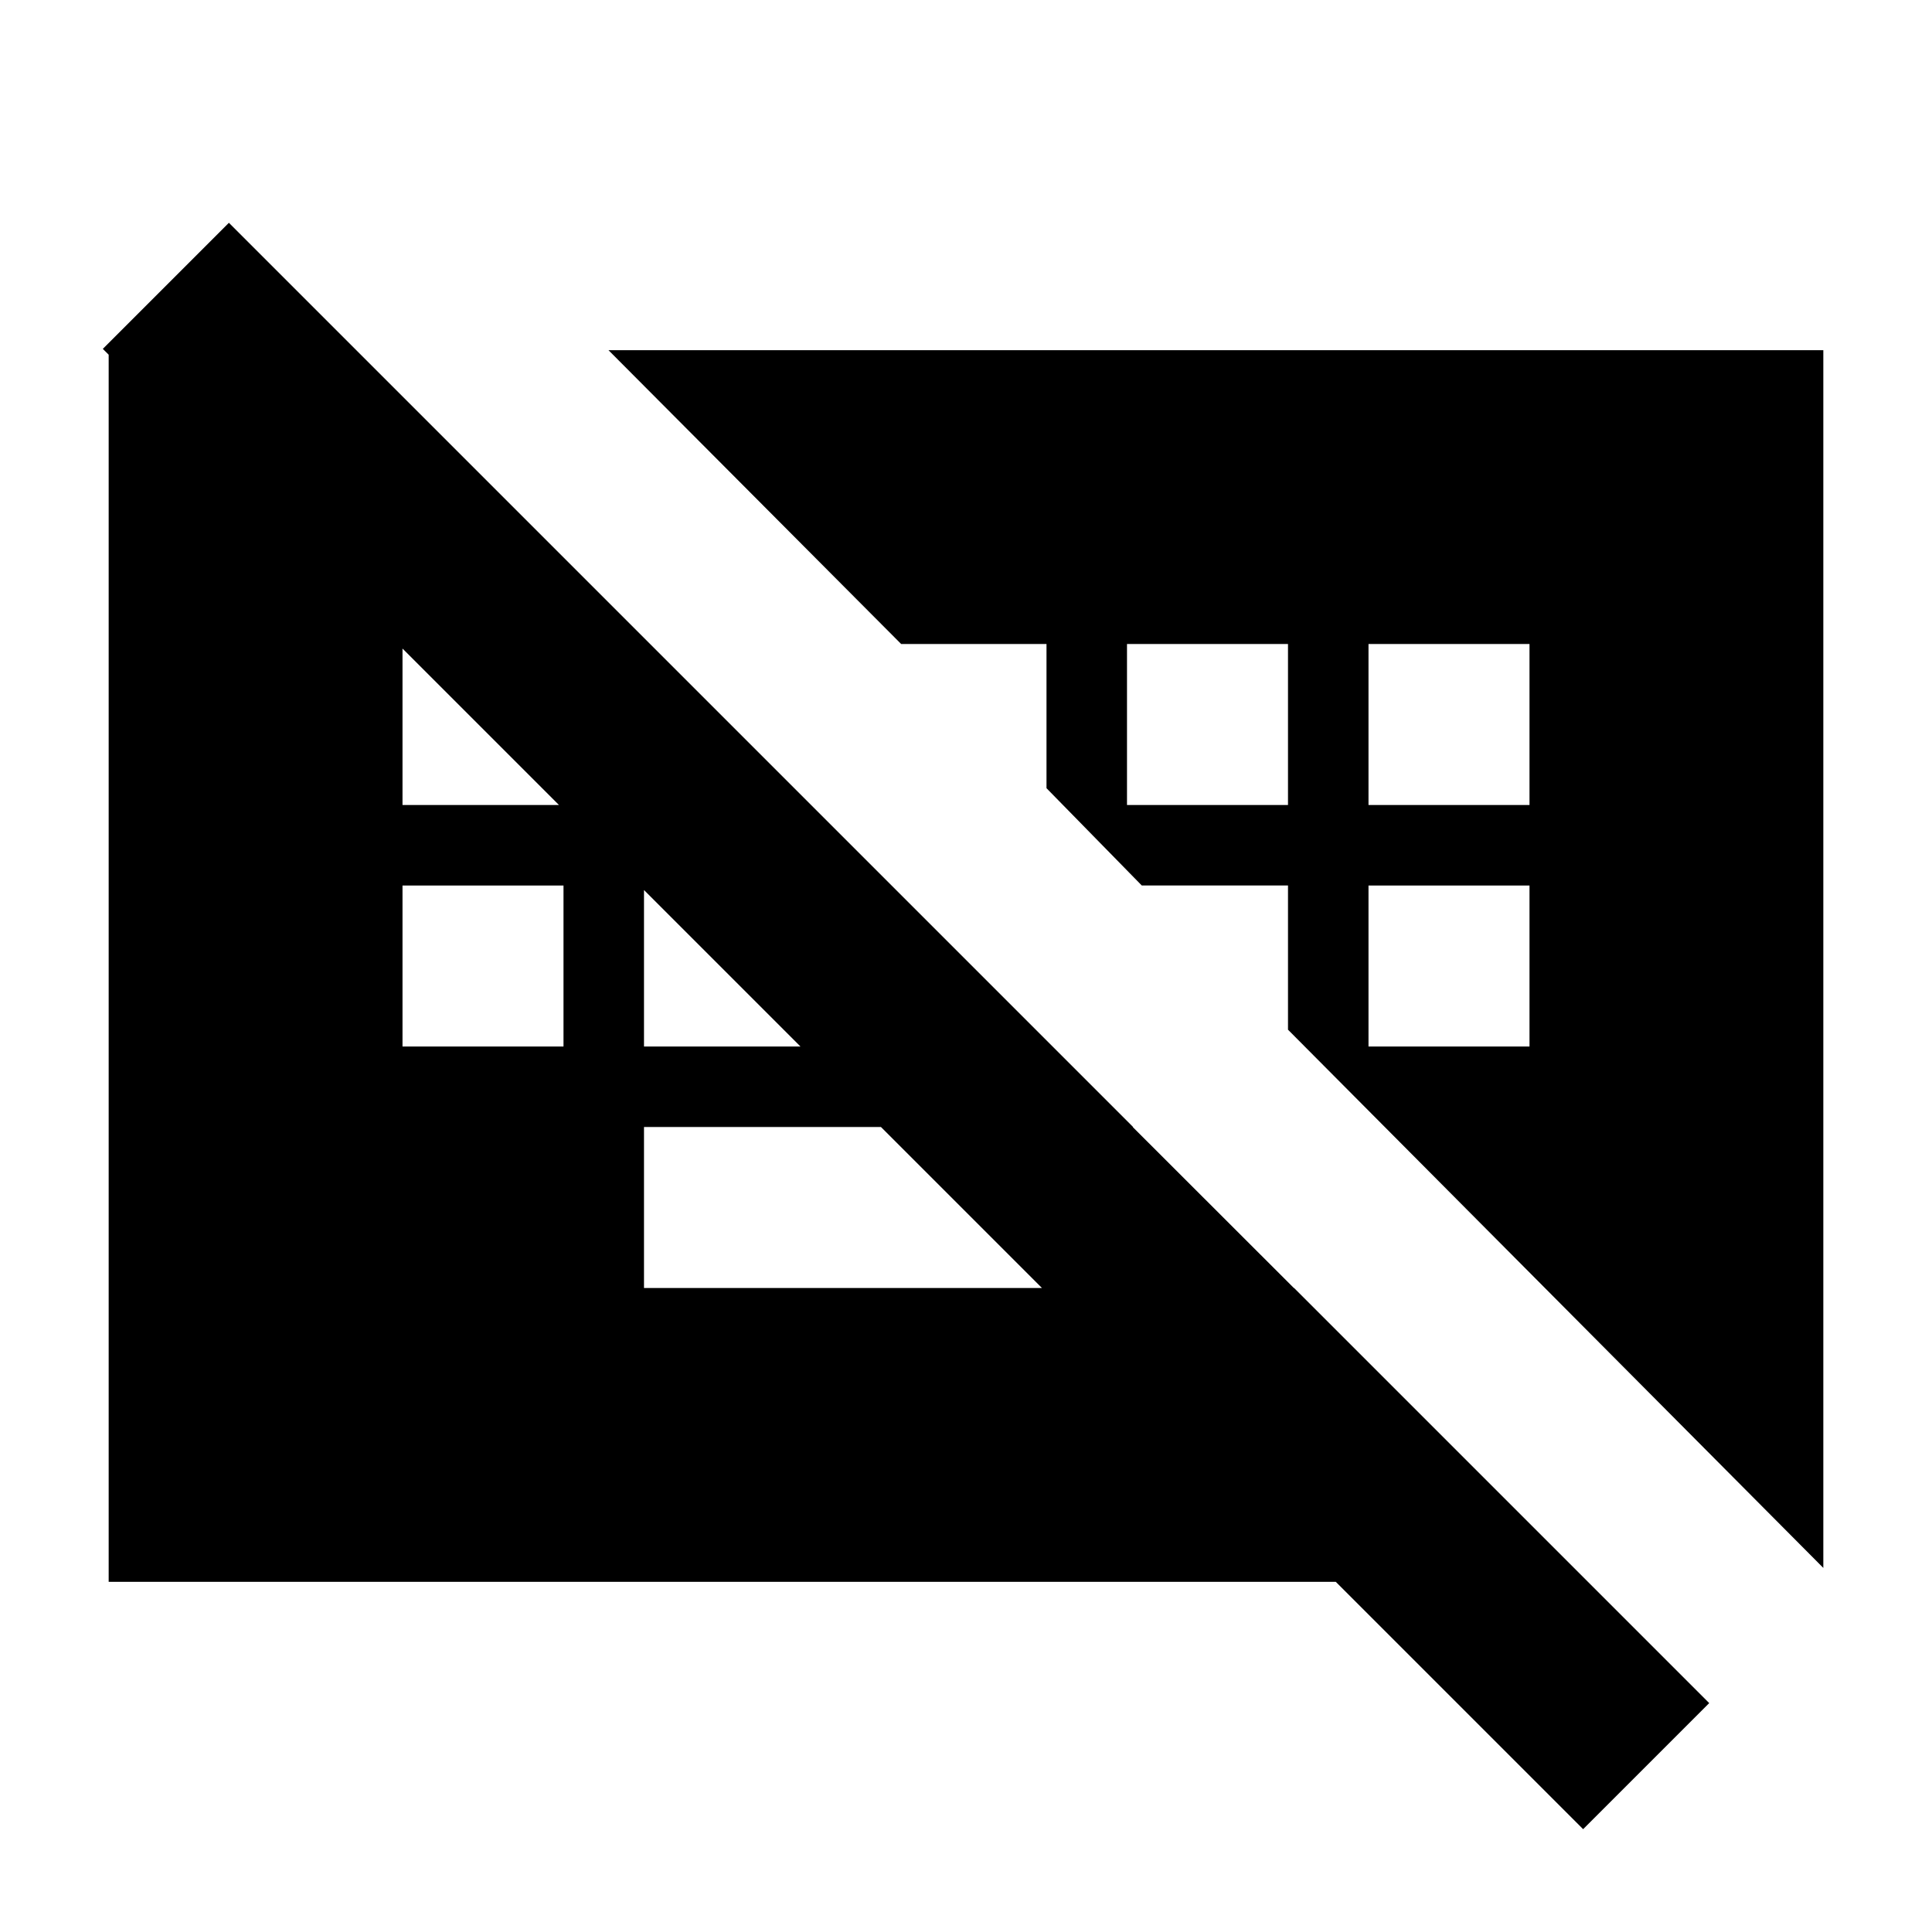 <svg xmlns="http://www.w3.org/2000/svg" height="24" viewBox="0 -960 960 960" width="24"><path d="M786.65-51.09 51.09-786.65l62.65-62.65L849.3-113.74l-62.65 62.65ZM320-320h323.04l-80-80H320v80ZM200-440h80v-80h-80v80Zm120 0h80v-80h-80v80Zm360 0h80v-80h-80v80ZM200-560h80v-80h-80v80Zm360 0h80v-80h-80v80Zm120 0h80v-80h-80v80ZM54-174v-611.44h123.04l612 611.44H54Zm852-6.91L640-448.35V-520h-72.65L520-568.35V-640h-72.22L302.35-786H906v605.09Z"/></svg>